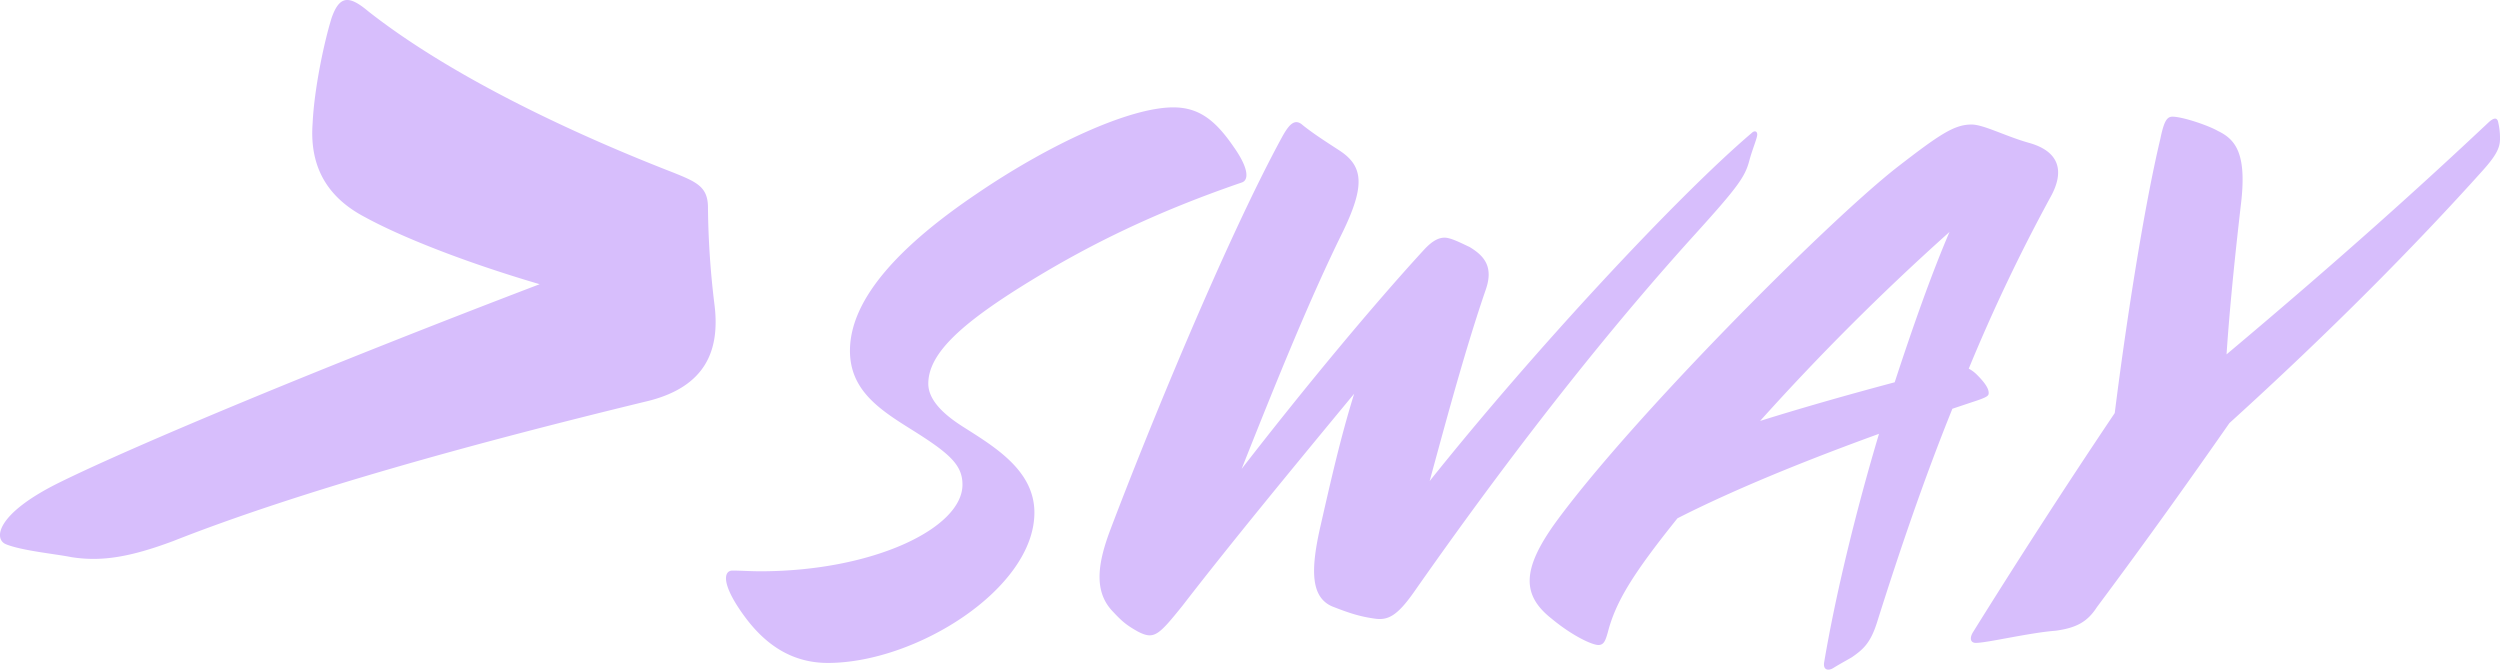 <svg height="75" viewBox="0 0 280 75" width="280" xmlns="http://www.w3.org/2000/svg"><path d="m19.37 60.609c14.047-5.541 33.428-10.904 53.343-15.73 6.223-1.609 8.001-5.541 7.29-10.904a94.621 95.123 0 0 1 -.711-10.725c0-2.324-1.245-2.86-3.912-3.933-10.135-3.933-24.36-10.368-34.14-18.054-2.134-1.788-3.201-1.788-4.09.715-.889 2.86-1.956 8.044-2.134 11.798-.356 4.648 1.422 8.223 5.868 10.547 3.912 2.145 11.024 5.005 19.559 7.508-24.36 9.295-45.342 18.054-53.699 22.166-7.29 3.575-7.468 6.435-6.046 6.971 1.778.715 5.512 1.073 7.29 1.43 3.378.536 6.579 0 11.38-1.788zm96.483-3.2c0-4.811-4.626-7.457-8.135-9.702-1.994-1.283-3.749-2.886-3.749-4.731 0-3.447 3.828-6.895 11.884-11.787 6.221-3.768 13.4-7.377 23.21-10.744.798-.241.877-1.524-.957-4.089-1.994-2.886-3.829-4.33-6.7-4.33-4.865 0-13.798 4.089-21.934 9.622-8.454 5.693-14.277 11.707-14.277 17.64 0 4.49 3.429 6.655 7.019 8.9 4.227 2.646 5.583 3.929 5.583 6.094 0 4.891-10.05 9.702-22.652 9.702-1.037 0-2.313-.08-3.111-.08-.957 0-1.356 1.443 1.356 5.133 2.473 3.368 5.503 5.212 9.332 5.212 9.891-.002 23.131-8.341 23.131-16.84zm16.591 10.424c5.264-6.815 12.123-15.155 19.222-23.734-1.515 4.891-2.552 9.462-3.829 15.074-1.037 4.65-1.037 7.697 1.356 8.74 1.835.722 3.031 1.124 4.706 1.363 1.515.241 2.552-.241 4.467-2.967 12.682-18.121 23.29-31.031 31.425-40.011 4.866-5.373 5.664-6.496 6.142-8.34.319-1.203.877-2.486.877-2.886 0-.4-.319-.481-.638-.16-8.295 7.056-24.406 24.376-36.051 38.969 2.154-7.938 4.148-15.235 6.301-21.489.877-2.566-.239-3.768-1.835-4.731-.877-.401-2.074-1.042-2.792-1.042-.638 0-1.356.321-2.313 1.363-5.743 6.254-13.4 15.475-20.418 24.536 4.227-10.664 7.737-19.244 11.246-26.379 2.632-5.372 2.393-7.537-.319-9.301-1.356-.882-2.87-1.844-4.068-2.806-.877-.802-1.515-.16-2.313 1.283-6.381 11.707-15.154 33.196-19.222 43.941-1.435 3.769-1.914 6.895.16 9.142 1.118 1.203 1.595 1.604 2.87 2.325 1.835.959 2.314.478 5.026-2.889zm72.901 6.975c.638-.401 1.675-.962 2.074-1.203 1.276-.882 2.074-1.604 2.792-3.849 2.551-8.098 5.343-16.277 8.455-23.975l2.154-.722c1.755-.562 1.913-.722 1.913-1.042 0-.401-.239-.962-1.275-2.005a3.751 3.771 0 0 0 -.958-.722 195.294 196.332 0 0 1 9.172-19.244c1.595-2.886.958-5.052-2.312-6.014-2.634-.722-5.184-2.085-6.541-2.085-1.915 0-3.51 1.042-8.375 4.811-7.976 6.254-29.831 28.224-38.285 39.851-3.669 5.133-3.749 8.018-.399 10.664 2.313 1.924 4.547 2.967 5.264 2.967.638 0 .798-.562 1.037-1.363.877-3.447 2.792-6.575 7.816-12.829 6.142-3.127 13.958-6.335 22.573-9.462-2.633 8.82-4.866 18.041-6.142 25.579-.16.963.558.963 1.037.641zm-8.215-27.662a273 274.45 0 0 1 21.215-21.168c-1.994 4.65-4.067 10.504-6.14 16.838-5.105 1.363-10.21 2.806-15.076 4.33zm24.167 24.857c1.278 0 5.903-1.124 8.934-1.363 2.393-.321 3.589-1.042 4.626-2.646 5.743-7.697 10.529-14.433 14.837-20.608 11.324-10.263 20.895-19.965 28.313-28.224 1.516-1.684 1.994-2.566 1.994-3.608a7.572 7.612 0 0 0 -.239-2.005c-.16-.401-.478-.321-.958.08-7.417 6.976-16.351 15.075-29.43 26.06.399-6.014 1.118-12.509 1.595-16.678.719-5.773-.559-7.377-2.553-8.339-1.115-.641-3.988-1.604-5.103-1.604-.64 0-.958.562-1.356 2.486-1.834 7.698-3.828 20.527-5.106 30.71-5.822 8.66-11.484 17.48-15.871 24.536-.399.642-.32 1.204.318 1.204z" fill="#d7befc" fill-rule="evenodd" stroke-width=".255"/></svg>
